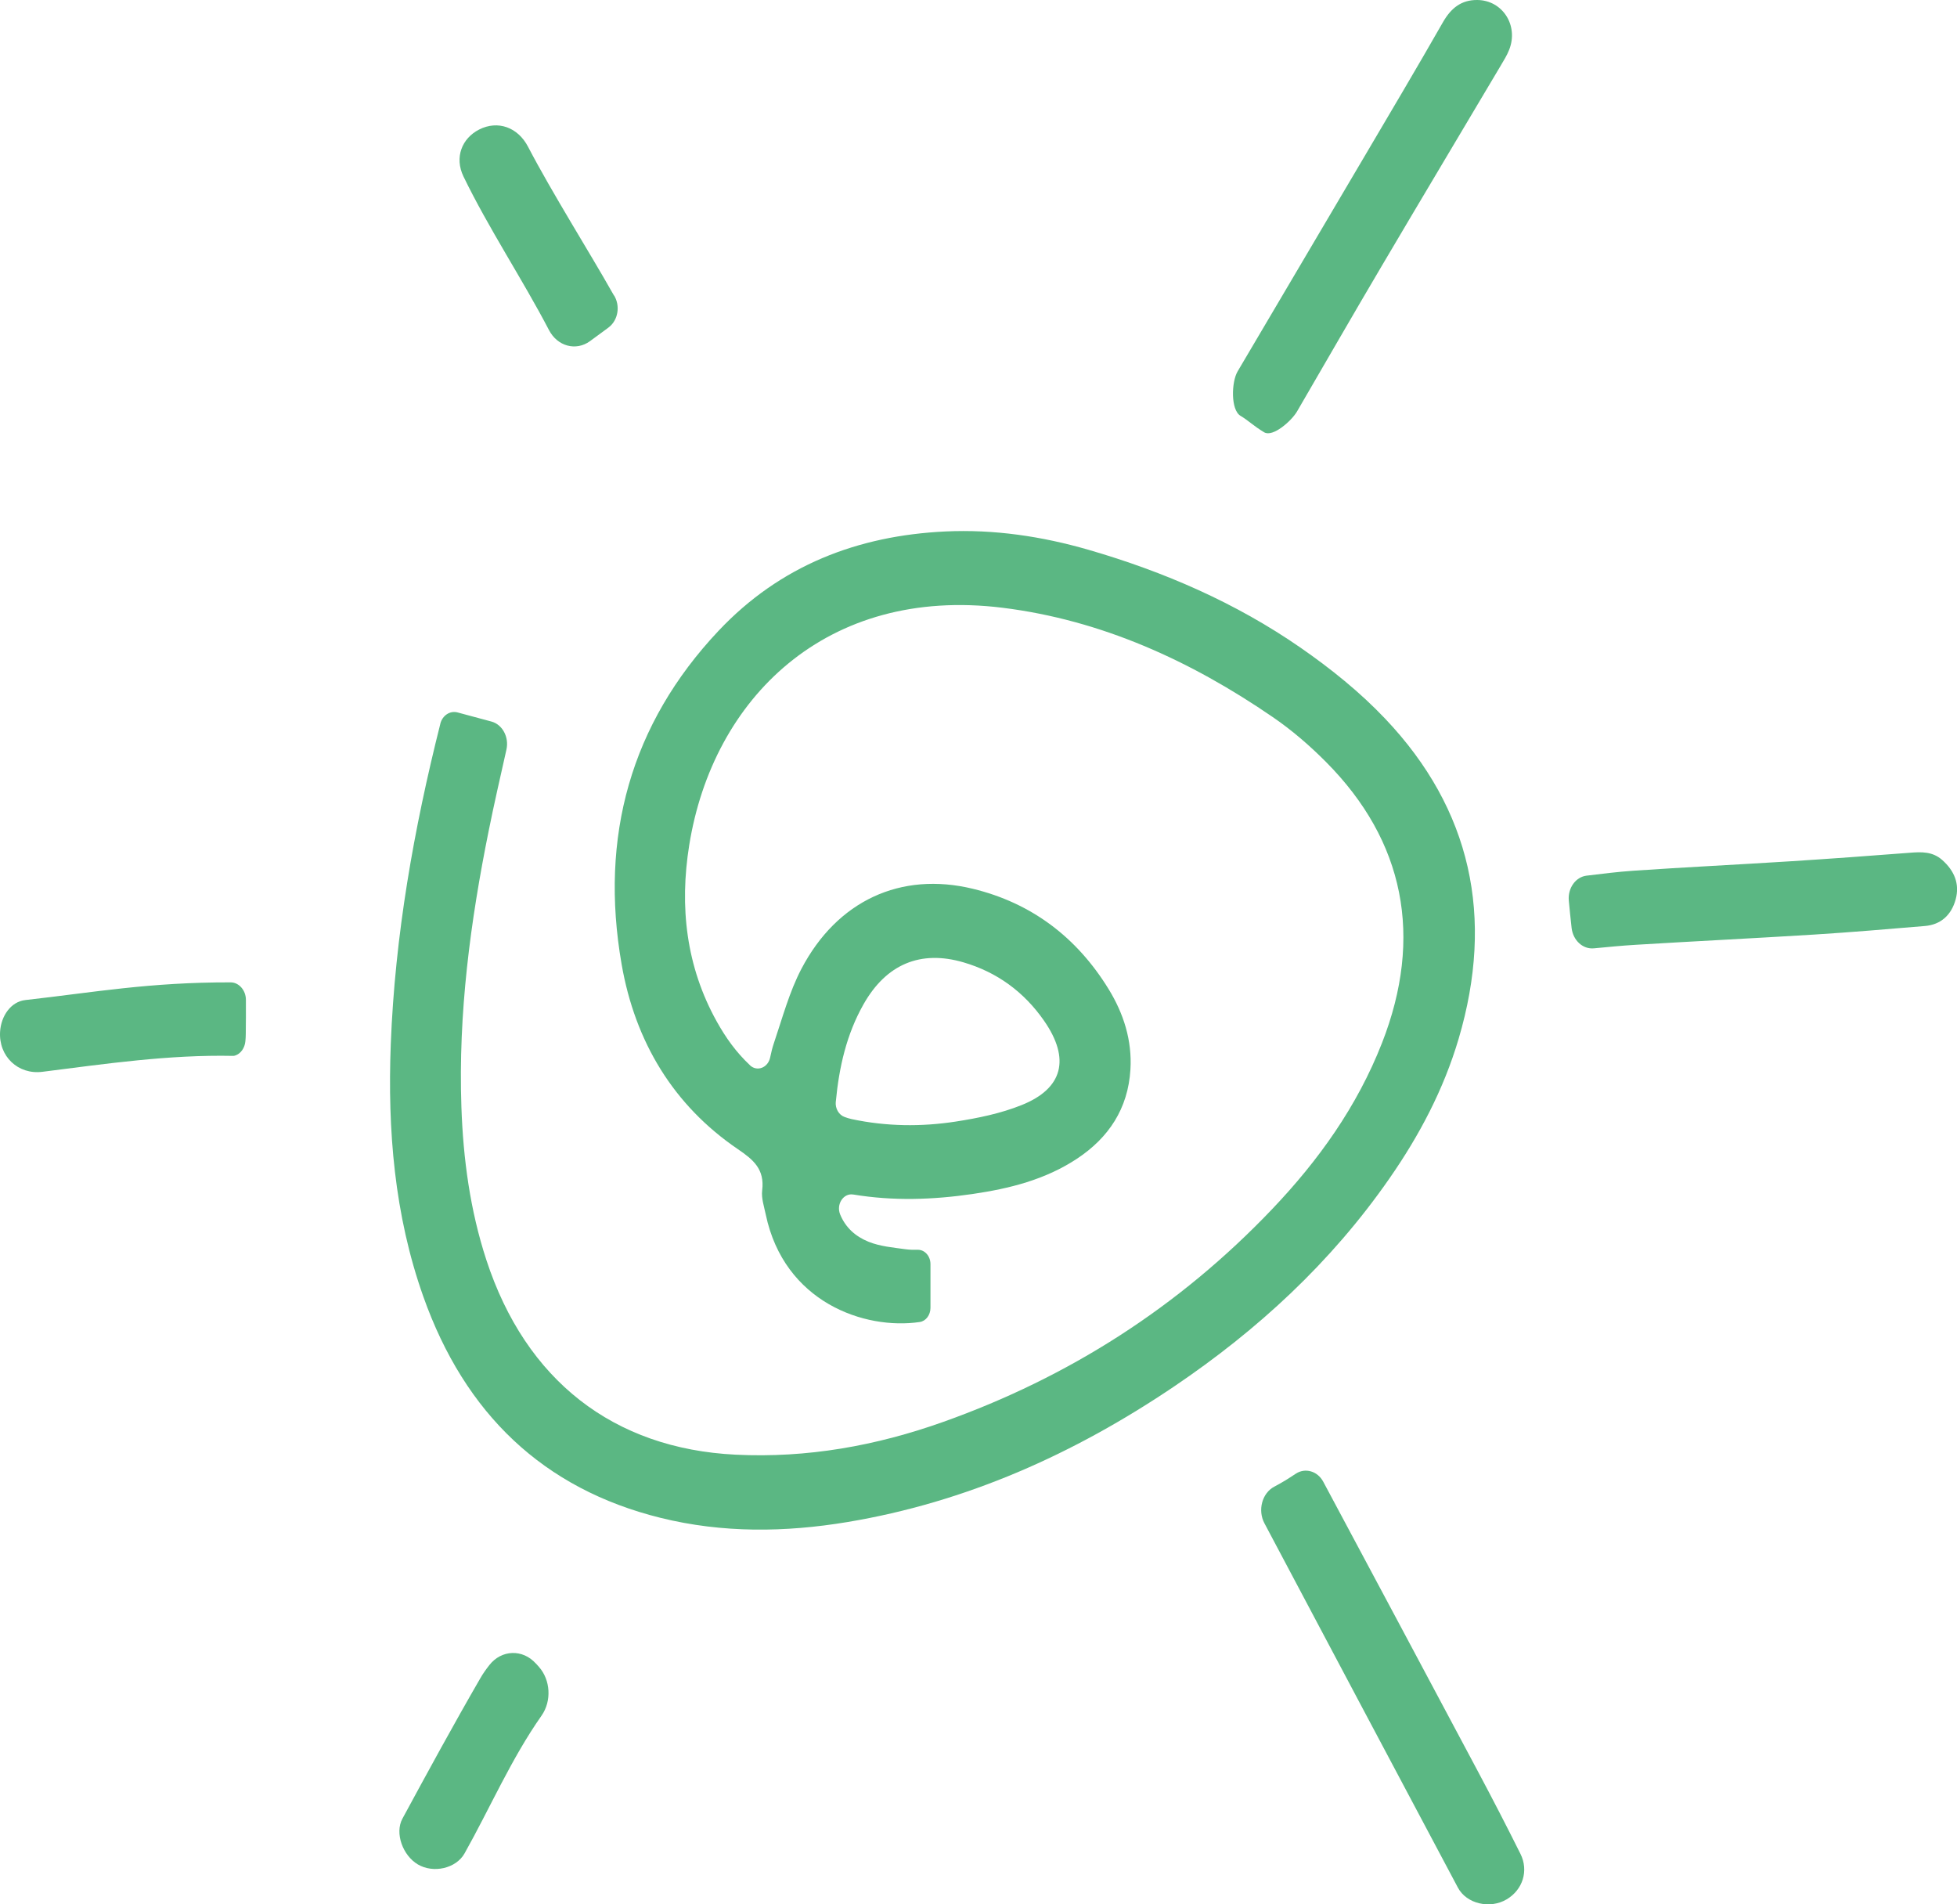 <?xml version="1.0" encoding="UTF-8"?>
<svg id="Capa_1" data-name="Capa 1" xmlns="http://www.w3.org/2000/svg" viewBox="0 0 448.62 436.49">
  <defs>
    <style>
      .cls-1 {
        fill: #5bb783;
      }
    </style>
  </defs>
  <path class="cls-1" d="m171.91,244.17c1.64,1.54,4.15.57,4.64-1.79.24-1.15.5-2.23.85-3.26,1.95-5.75,3.54-11.76,6.32-17.06,8.19-15.6,22.75-22.35,39.3-18.34,13.29,3.22,23.76,10.99,31.14,23.03,3.41,5.56,5.38,11.72,4.98,18.38-.54,9-5.01,15.65-12.19,20.42-7.33,4.86-15.56,6.89-24.01,8.13-9.09,1.33-18.2,1.63-27.31.12h-.04c-2.25-.38-3.96,2.26-2.98,4.6,1.22,2.94,3.43,4.98,6.48,6.22,2.67,1.08,5.68,1.33,8.57,1.73.87.12,1.76.13,2.7.11,1.61-.03,2.94,1.44,2.94,3.28v10.04c0,1.62-1.04,3.03-2.45,3.24-12.73,1.87-31.1-4.57-35.31-24.64-.38-1.83-1.04-3.75-.82-5.52.61-4.9-2.07-7.08-5.59-9.47-14.74-10.03-23.53-24.57-26.63-42.36-5.1-29.25,2.11-55.1,22.21-76.43,14.18-15.05,31.99-21.83,51.98-22.78,11.18-.53,22.17,1.11,32.9,4.22,17.23,5,33.66,12.1,48.58,22.44,6.89,4.78,13.59,10.16,19.39,16.28,19.7,20.77,25.06,45.45,16.82,73.33-3.45,11.67-9.04,22.22-15.89,32.06-13.4,19.28-30.24,34.74-49.3,47.62-22.99,15.53-47.74,26.57-74.92,31.1-14.3,2.38-28.63,2.55-42.8-.95-26.9-6.65-44.9-23.84-54.44-50.76-6.62-18.67-8.2-38.13-7.45-57.82.96-24.93,5.29-49.34,11.36-73.43,0,0,0-.02,0-.03.49-1.92,2.25-3.04,3.95-2.58,2.59.7,5.16,1.39,7.77,2.09,2.53.68,4.08,3.59,3.43,6.45-1.42,6.33-2.82,12.41-4.05,18.53-4.22,20.87-7.01,41.92-6.27,63.32.41,11.95,2,23.72,5.72,35.1,9.04,27.63,29.16,43.26,57.14,44.64,16.38.81,32.21-2.03,47.62-7.52,28.72-10.22,54.02-26.32,75.44-48.83,10.54-11.08,19.41-23.43,25.12-38.02,9.5-24.29,5.19-46.28-12.86-64.43-3.74-3.76-7.82-7.28-12.16-10.25-18.91-12.97-39.33-22.26-61.95-25.07-40.45-5.01-66.44,20.8-71.84,54.39-2.27,14.13-.72,27.86,6.34,40.5,2.02,3.62,4.37,6.95,7.59,9.97Zm19.68,8.36c-.15,1.56.7,3.01,2.01,3.49.55.2,1.08.37,1.63.49,7.91,1.69,15.91,1.79,23.84.57,5.12-.79,10.33-1.86,15.14-3.79,9.5-3.81,11.17-10.6,5.16-19.28-4.64-6.7-10.88-11.2-18.51-13.43-9.84-2.88-17.7.41-22.91,9.62-3.88,6.86-5.6,14.36-6.35,22.33Z"/>
  <path class="cls-1" d="m289.8,99.09c-2.44-1.46-3.6-2.69-5.43-3.78-2.27-1.35-2.09-7.75-.67-10.17h0c9.57-16.24,19.17-32.45,28.74-48.69,6.15-10.44,12.34-20.85,18.35-31.38C332.65,1.83,335.01-.03,338.64,0c5.79.04,9.53,5.83,7.32,11.41-.49,1.25-1.21,2.41-1.9,3.57-9.1,15.34-18.26,30.64-27.32,46-6.5,11.01-12.88,22.1-19.31,33.16-.04.06-.07.13-.11.19-1.25,2.13-5.53,5.95-7.52,4.76Z"/>
  <path class="cls-1" d="m292.09,340.77c2.32-1.25,2.81-1.58,4.97-2.99,2.15-1.41,4.96-.59,6.26,1.81h0c11.84,22.15,23.69,44.29,35.49,66.46,3.33,6.25,6.58,12.54,9.74,18.88,1.93,3.87.52,8.23-3.16,10.42-3.78,2.26-9.19,1.06-11.18-2.68-14.81-27.82-29.58-55.67-44.35-83.51h0c-1.59-2.99-.55-6.9,2.23-8.39Z"/>
  <path class="cls-1" d="m365.37,217.37c-2.53.24-4.78-1.83-5.1-4.7-.24-2.19-.46-4.22-.64-6.26h0c-.25-2.85,1.57-5.4,4.08-5.7,3.57-.44,7.15-.88,10.73-1.13,11.87-.81,23.75-1.39,35.62-2.14,9.26-.59,18.53-1.26,27.78-1.98,2.66-.21,5.18-.3,7.39,1.66,2.73,2.42,4.07,5.42,3.08,9.05-.98,3.56-3.4,5.78-7.05,6.08-8.44.71-16.89,1.43-25.34,1.96-13.66.85-27.33,1.52-40.99,2.35-3.13.19-6.25.49-9.55.81Z"/>
  <path class="cls-1" d="m52.96,225.17c1.87.06,3.4,1.85,3.41,3.98.01,2.67.01,5.28-.03,7.89,0,.54-.04,1.08-.09,1.62-.14,1.54-1.06,2.89-2.38,3.29-.14.04-.28.07-.41.07-14.7-.31-29.21,1.81-43.75,3.65-5.57.7-10.04-3.54-9.69-9.2.22-3.57,2.45-6.88,5.8-7.25,15.68-1.76,28.44-4.1,47.14-4.05h0Z"/>
  <path class="cls-1" d="m140.7,67.6c1.57,2.45,1.02,5.82-1.22,7.48l-.93.69c-1.09.81-2.19,1.61-3.31,2.43-3.2,2.33-7.46,1.18-9.39-2.54h0c-6.08-11.65-13.86-23.36-19.6-35.2-2.12-4.38-.36-8.77,3.61-10.78,4.25-2.15,8.84-.54,11.19,3.96,5.45,10.46,14.28,24.5,19.18,33.2.9,1.62.47.76.47.76Z"/>
  <path class="cls-1" d="m122.85,381.29c.22.25.45.5.67.75,2.69,3.01,2.98,7.85.62,11.21-6.96,9.91-11.75,21.07-17.64,31.56-1.96,3.49-7.18,4.64-10.74,2.52-3.42-2.04-5.31-7.15-3.51-10.47,5.85-10.8,11.72-21.58,17.86-32.19.6-1.05,1.3-2.03,2.06-3,2.79-3.58,7.67-3.72,10.67-.37Z"/>
</svg>